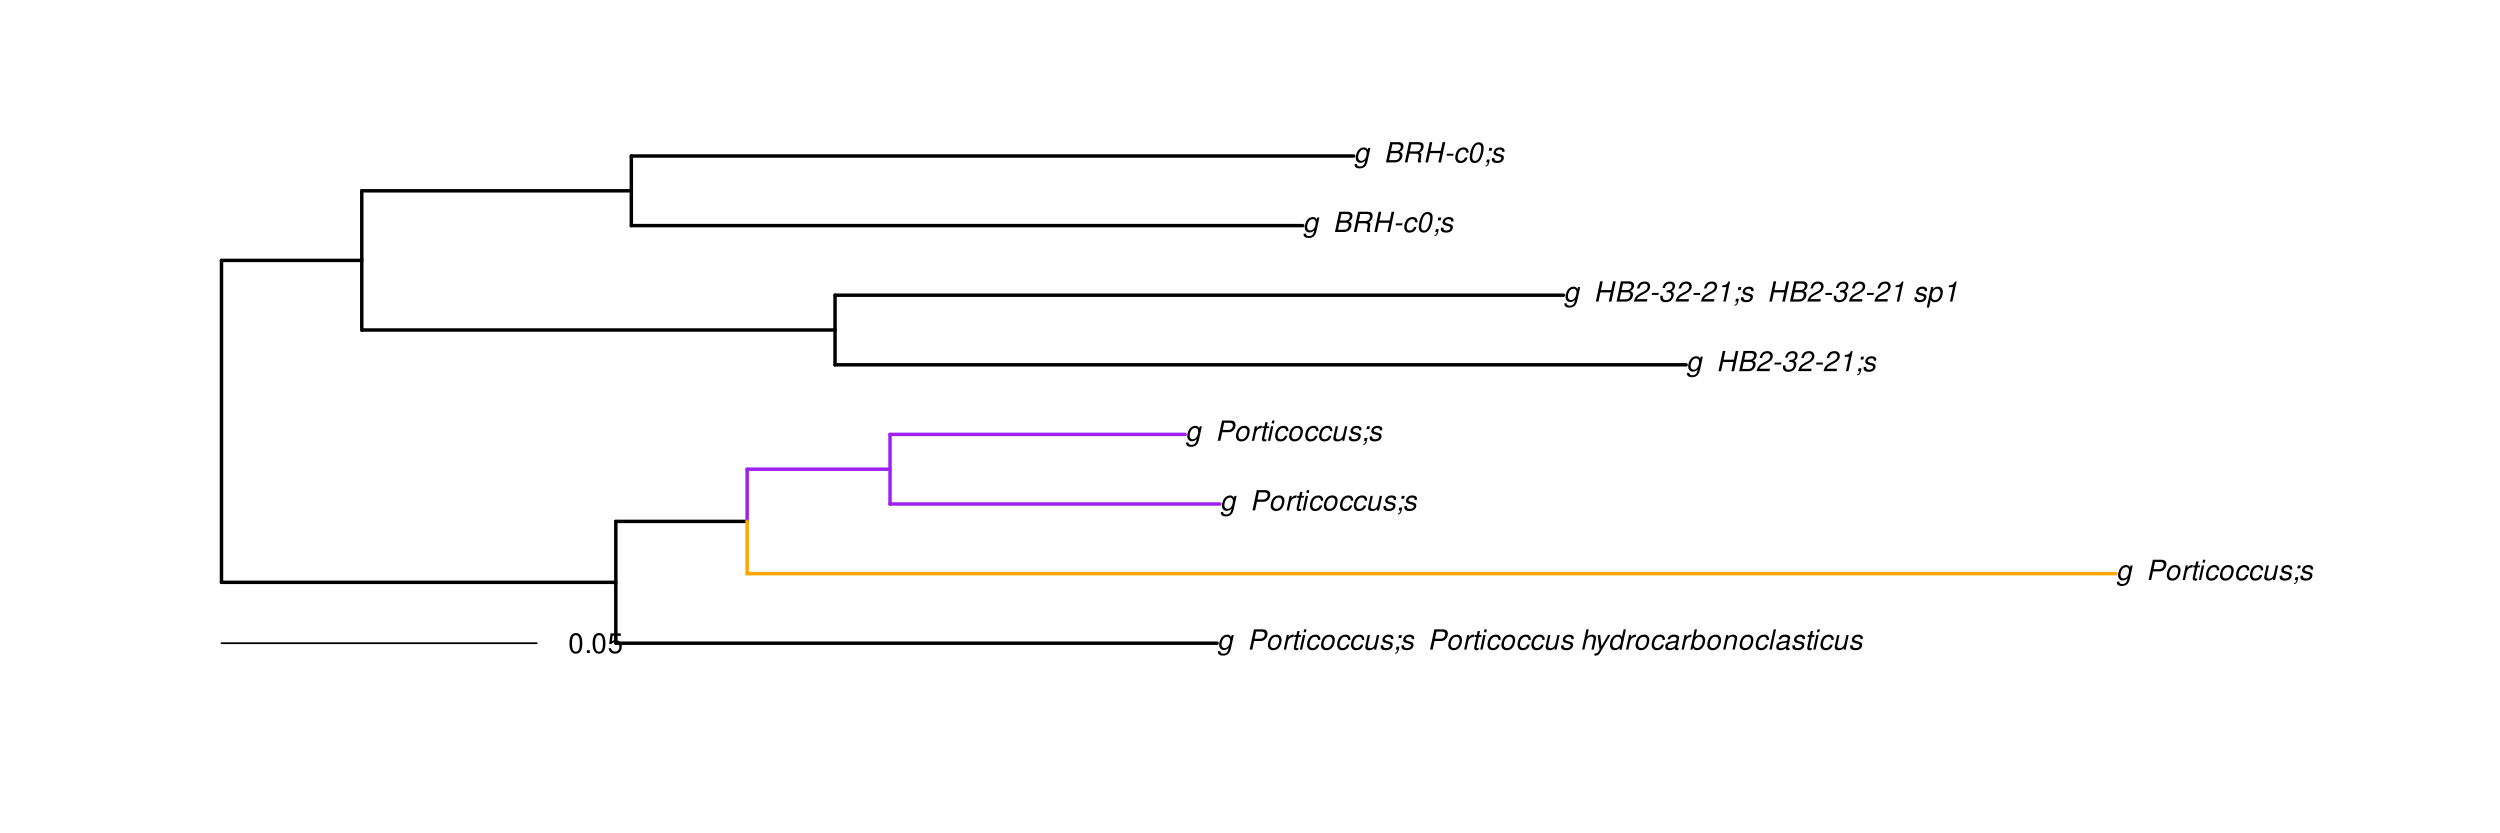 <?xml version="1.0" encoding="UTF-8"?>
<svg xmlns="http://www.w3.org/2000/svg" xmlns:xlink="http://www.w3.org/1999/xlink" width="1081pt" height="360pt" viewBox="0 0 1081 360" version="1.1">
<defs>
<g>
<symbol overflow="visible" id="glyph0-0">
<path style="stroke:none;" d=""/>
</symbol>
<symbol overflow="visible" id="glyph0-1">
<path style="stroke:none;" d="M 6.297 -6.281 L 6.094 -5.359 C 5.922 -5.75 5.797 -5.922 5.531 -6.109 C 5.219 -6.344 4.844 -6.469 4.422 -6.469 C 3.5 -6.469 2.562 -6.016 1.984 -5.266 C 1.328 -4.469 0.891 -3.125 0.891 -2.016 C 0.891 -0.703 1.734 0.203 2.969 0.203 C 3.719 0.203 4.422 -0.125 5.031 -0.75 L 4.984 -0.531 C 4.625 1.109 4 1.75 2.719 1.75 C 1.891 1.75 1.422 1.422 1.422 0.891 L 1.422 0.719 L 0.406 0.719 C 0.391 0.938 0.391 1.062 0.391 1.094 C 0.391 2.016 1.219 2.609 2.516 2.609 C 3.469 2.609 4.312 2.328 4.844 1.812 C 5.453 1.234 5.766 0.5 6.094 -1.016 L 7.219 -6.281 Z M 4.359 -5.547 C 5.141 -5.547 5.625 -4.969 5.625 -4.062 C 5.625 -3.328 5.406 -2.453 5.078 -1.844 C 4.688 -1.109 3.969 -0.656 3.25 -0.656 C 2.453 -0.656 1.938 -1.25 1.938 -2.203 C 1.938 -2.922 2.141 -3.703 2.5 -4.312 C 2.922 -5.109 3.594 -5.547 4.359 -5.547 Z M 4.359 -5.547 "/>
</symbol>
<symbol overflow="visible" id="glyph0-2">
<path style="stroke:none;" d=""/>
</symbol>
<symbol overflow="visible" id="glyph0-3">
<path style="stroke:none;" d="M 3.016 -3.703 L 5.75 -3.703 C 6.5 -3.703 7.062 -3.906 7.609 -4.328 C 8.359 -4.938 8.797 -5.844 8.797 -6.812 C 8.797 -8.094 8.047 -8.75 6.578 -8.75 L 2.953 -8.75 L 1.094 0 L 2.219 0 Z M 3.219 -4.688 L 3.875 -7.766 L 6.203 -7.766 C 7.141 -7.766 7.641 -7.359 7.641 -6.594 C 7.641 -6.172 7.516 -5.781 7.219 -5.422 C 6.828 -4.922 6.312 -4.688 5.547 -4.688 Z M 3.219 -4.688 "/>
</symbol>
<symbol overflow="visible" id="glyph0-4">
<path style="stroke:none;" d="M 4.609 -6.469 C 3.484 -6.469 2.516 -5.969 1.891 -5.078 C 1.359 -4.312 0.953 -2.984 0.953 -1.969 C 0.953 -0.641 1.891 0.281 3.234 0.281 C 4.375 0.281 5.297 -0.188 5.969 -1.109 C 6.516 -1.875 6.906 -3.188 6.906 -4.219 C 6.906 -4.859 6.672 -5.469 6.25 -5.875 C 5.844 -6.281 5.297 -6.469 4.609 -6.469 Z M 4.453 -5.547 C 5.344 -5.547 5.859 -4.984 5.859 -4 C 5.859 -3.281 5.656 -2.516 5.328 -1.906 C 4.875 -1.078 4.219 -0.641 3.391 -0.641 C 2.547 -0.641 2.016 -1.234 2.016 -2.203 C 2.016 -2.906 2.219 -3.688 2.547 -4.281 C 2.969 -5.094 3.656 -5.547 4.453 -5.547 Z M 4.453 -5.547 "/>
</symbol>
<symbol overflow="visible" id="glyph0-5">
<path style="stroke:none;" d="M 2.156 -6.281 L 0.828 0 L 1.844 0 L 2.531 -3.266 C 2.844 -4.734 3.703 -5.453 5.016 -5.406 L 5.234 -6.438 C 5.078 -6.453 4.984 -6.469 4.844 -6.469 C 4.156 -6.469 3.625 -6.156 2.875 -5.297 L 3.078 -6.281 Z M 2.156 -6.281 "/>
</symbol>
<symbol overflow="visible" id="glyph0-6">
<path style="stroke:none;" d="M 4.391 -6.281 L 3.328 -6.281 L 3.703 -8.016 L 2.688 -8.016 L 2.312 -6.281 L 1.469 -6.281 L 1.297 -5.484 L 2.141 -5.484 L 1.203 -1.047 C 1.172 -0.922 1.156 -0.797 1.156 -0.672 C 1.156 -0.078 1.578 0.281 2.234 0.281 C 2.484 0.281 2.828 0.234 3.016 0.188 L 3.203 -0.688 C 2.812 -0.594 2.781 -0.594 2.625 -0.594 C 2.359 -0.594 2.203 -0.719 2.203 -0.906 C 2.203 -0.953 2.203 -1.016 2.219 -1.078 L 3.156 -5.484 L 4.219 -5.484 Z M 4.391 -6.281 "/>
</symbol>
<symbol overflow="visible" id="glyph0-7">
<path style="stroke:none;" d="M 3.125 -6.281 L 2.125 -6.281 L 0.797 0 L 1.797 0 Z M 3.656 -8.75 L 2.656 -8.75 L 2.391 -7.516 L 3.391 -7.516 Z M 3.656 -8.75 "/>
</symbol>
<symbol overflow="visible" id="glyph0-8">
<path style="stroke:none;" d="M 6.609 -4.172 L 6.625 -4.359 C 6.641 -4.531 6.641 -4.672 6.641 -4.703 C 6.641 -5.094 6.438 -5.578 6.125 -5.906 C 5.75 -6.281 5.25 -6.469 4.578 -6.469 C 3.484 -6.469 2.516 -6.016 1.891 -5.188 C 1.312 -4.453 0.906 -3.141 0.906 -2.047 C 0.906 -1.469 1.109 -0.891 1.438 -0.469 C 1.844 0.047 2.375 0.281 3.156 0.281 C 4.141 0.281 4.969 -0.078 5.516 -0.719 C 5.828 -1.078 6.031 -1.484 6.219 -2.156 L 5.203 -2.156 C 4.844 -1.172 4.188 -0.641 3.328 -0.641 C 2.484 -0.641 1.969 -1.234 1.969 -2.172 C 1.969 -2.938 2.219 -3.859 2.609 -4.469 C 3.078 -5.188 3.656 -5.547 4.391 -5.547 C 5.141 -5.547 5.609 -5.125 5.609 -4.438 C 5.609 -4.375 5.609 -4.281 5.609 -4.172 Z M 6.609 -4.172 "/>
</symbol>
<symbol overflow="visible" id="glyph0-9">
<path style="stroke:none;" d="M 5.797 0 L 7.125 -6.281 L 6.125 -6.281 L 5.359 -2.719 C 5.094 -1.422 4.25 -0.594 3.219 -0.594 C 2.562 -0.594 2.141 -0.938 2.141 -1.516 C 2.141 -1.609 2.156 -1.719 2.188 -1.844 L 3.125 -6.281 L 2.125 -6.281 L 1.094 -1.438 C 1.062 -1.312 1.062 -1.188 1.062 -1.031 C 1.062 -0.219 1.688 0.281 2.719 0.281 C 3.641 0.281 4.328 -0.016 5.031 -0.688 L 4.891 0 Z M 5.797 0 "/>
</symbol>
<symbol overflow="visible" id="glyph0-10">
<path style="stroke:none;" d="M 6.172 -4.531 C 6.234 -4.781 6.234 -4.891 6.234 -5.047 C 6.234 -5.891 5.453 -6.469 4.266 -6.469 C 3.422 -6.469 2.688 -6.219 2.203 -5.75 C 1.75 -5.328 1.469 -4.703 1.469 -4.141 C 1.469 -3.406 1.891 -3.062 3.125 -2.734 L 4.016 -2.516 C 4.422 -2.406 4.594 -2.328 4.703 -2.203 C 4.781 -2.094 4.859 -1.906 4.859 -1.797 C 4.859 -1.578 4.688 -1.219 4.469 -1.062 C 4.172 -0.797 3.656 -0.641 3.141 -0.641 C 2.297 -0.641 1.844 -0.969 1.844 -1.578 C 1.844 -1.641 1.859 -1.75 1.875 -1.875 L 0.797 -1.875 C 0.75 -1.594 0.734 -1.453 0.734 -1.266 C 0.734 -0.297 1.562 0.281 2.969 0.281 C 4.75 0.281 5.922 -0.641 5.922 -2.078 C 5.922 -2.812 5.516 -3.188 4.469 -3.453 L 3.547 -3.688 C 2.875 -3.859 2.531 -4.094 2.531 -4.406 C 2.531 -4.641 2.672 -4.938 2.891 -5.141 C 3.188 -5.422 3.547 -5.547 4.062 -5.547 C 4.781 -5.547 5.172 -5.281 5.172 -4.797 C 5.172 -4.734 5.172 -4.625 5.156 -4.531 Z M 6.172 -4.531 "/>
</symbol>
<symbol overflow="visible" id="glyph0-11">
<path style="stroke:none;" d="M 3.906 -6.281 L 2.656 -6.281 L 2.391 -5.047 L 3.641 -5.047 Z M 1.578 -1.234 L 1.312 0 L 2.031 0 C 1.859 0.984 1.609 1.312 1.031 1.312 L 0.938 1.766 C 1.734 1.797 2.328 1.219 2.531 0.188 L 2.844 -1.234 Z M 1.578 -1.234 "/>
</symbol>
<symbol overflow="visible" id="glyph0-12">
<path style="stroke:none;" d="M 2.703 -8.75 L 0.844 0 L 1.844 0 L 2.578 -3.469 C 2.875 -4.781 3.703 -5.609 4.797 -5.609 C 5.406 -5.609 5.812 -5.203 5.812 -4.578 C 5.812 -4.438 5.812 -4.438 5.75 -4.109 L 4.875 0 L 5.875 0 L 6.844 -4.516 C 6.875 -4.672 6.891 -4.812 6.891 -4.953 C 6.891 -5.906 6.281 -6.469 5.266 -6.469 C 4.375 -6.469 3.797 -6.219 3.031 -5.516 L 3.703 -8.75 Z M 2.703 -8.75 "/>
</symbol>
<symbol overflow="visible" id="glyph0-13">
<path style="stroke:none;" d="M 6.016 -6.281 L 3.219 -1.406 L 2.656 -6.281 L 1.578 -6.281 L 2.406 0.047 L 1.781 1.016 C 1.453 1.531 1.266 1.641 0.797 1.641 C 0.688 1.641 0.641 1.641 0.281 1.594 L 0.094 2.5 C 0.312 2.594 0.453 2.609 0.688 2.609 C 1.531 2.609 2.141 2.219 2.656 1.312 L 7.078 -6.281 Z M 6.016 -6.281 "/>
</symbol>
<symbol overflow="visible" id="glyph0-14">
<path style="stroke:none;" d="M 7.797 -8.75 L 6.797 -8.75 L 6.078 -5.375 C 5.688 -6.156 5.203 -6.469 4.359 -6.469 C 2.359 -6.469 0.875 -4.578 0.875 -2.047 C 0.875 -0.641 1.688 0.281 2.922 0.281 C 3.453 0.281 4 0.125 4.469 -0.188 C 4.844 -0.391 4.984 -0.578 5.156 -0.906 L 4.969 0 L 5.938 0 Z M 4.266 -5.547 C 5.156 -5.547 5.672 -4.938 5.672 -3.922 C 5.672 -3.203 5.484 -2.484 5.125 -1.859 C 4.656 -1.062 4.062 -0.641 3.344 -0.641 C 2.453 -0.641 1.938 -1.25 1.938 -2.281 C 1.938 -2.969 2.125 -3.719 2.453 -4.328 C 2.922 -5.156 3.484 -5.547 4.266 -5.547 Z M 4.266 -5.547 "/>
</symbol>
<symbol overflow="visible" id="glyph0-15">
<path style="stroke:none;" d="M 6.625 -0.609 C 6.516 -0.594 6.469 -0.594 6.422 -0.594 C 6.109 -0.594 5.969 -0.703 5.969 -0.938 C 5.969 -0.969 5.969 -1.016 5.969 -1.062 L 6.75 -4.672 C 6.812 -4.984 6.812 -4.984 6.812 -5.109 C 6.812 -5.922 5.984 -6.469 4.734 -6.469 C 3.047 -6.469 2.047 -5.766 1.812 -4.422 L 2.812 -4.422 C 2.922 -4.766 3.016 -4.938 3.188 -5.094 C 3.438 -5.375 3.953 -5.547 4.469 -5.547 C 5.188 -5.547 5.734 -5.219 5.734 -4.781 C 5.734 -4.734 5.719 -4.641 5.719 -4.547 L 5.672 -4.328 C 5.562 -3.844 5.344 -3.703 4.469 -3.625 C 2.859 -3.484 2.359 -3.359 1.766 -2.984 C 1.141 -2.594 0.781 -1.953 0.781 -1.266 C 0.781 -0.297 1.422 0.281 2.5 0.281 C 2.938 0.281 3.422 0.188 3.859 0.031 C 4.234 -0.094 4.422 -0.219 4.922 -0.641 L 4.922 -0.516 C 4.922 -0.016 5.25 0.281 5.828 0.281 C 5.969 0.281 6.016 0.281 6.297 0.203 C 6.328 0.203 6.391 0.188 6.469 0.172 Z M 5.172 -1.969 C 5.016 -1.219 3.953 -0.594 2.906 -0.594 C 2.219 -0.594 1.844 -0.875 1.844 -1.375 C 1.844 -1.781 2.062 -2.172 2.422 -2.391 C 2.719 -2.562 3.062 -2.656 3.656 -2.75 C 4.781 -2.906 4.891 -2.922 5.406 -3.094 Z M 5.172 -1.969 "/>
</symbol>
<symbol overflow="visible" id="glyph0-16">
<path style="stroke:none;" d="M 2.516 -8.75 L 0.641 0 L 1.547 0 L 1.75 -0.938 C 2.141 -0.078 2.641 0.281 3.531 0.281 C 4.328 0.281 5.188 -0.078 5.719 -0.656 C 6.531 -1.516 7.062 -2.875 7.062 -4.109 C 7.062 -5.453 6.141 -6.469 4.938 -6.469 C 4.438 -6.469 3.906 -6.328 3.547 -6.109 C 3.344 -5.984 3.188 -5.844 2.812 -5.453 L 3.516 -8.75 Z M 4.594 -5.547 C 5.469 -5.547 6 -4.922 6 -3.891 C 6 -3.188 5.797 -2.438 5.453 -1.859 C 4.953 -1.047 4.328 -0.641 3.547 -0.641 C 2.734 -0.641 2.219 -1.25 2.219 -2.203 C 2.219 -2.938 2.438 -3.75 2.766 -4.328 C 3.234 -5.125 3.875 -5.547 4.594 -5.547 Z M 4.594 -5.547 "/>
</symbol>
<symbol overflow="visible" id="glyph0-17">
<path style="stroke:none;" d="M 2.172 -6.281 L 0.844 0 L 1.844 0 L 2.578 -3.469 C 2.875 -4.781 3.703 -5.609 4.781 -5.609 C 5.391 -5.609 5.828 -5.188 5.828 -4.625 C 5.828 -4.562 5.812 -4.391 5.766 -4.188 L 4.875 0 L 5.875 0 L 6.844 -4.516 C 6.875 -4.672 6.891 -4.812 6.891 -4.969 C 6.891 -5.875 6.25 -6.469 5.25 -6.469 C 4.344 -6.469 3.547 -6.141 2.922 -5.516 L 3.078 -6.281 Z M 2.172 -6.281 "/>
</symbol>
<symbol overflow="visible" id="glyph0-18">
<path style="stroke:none;" d="M 3.688 -8.75 L 2.672 -8.75 L 0.812 0 L 1.828 0 Z M 3.688 -8.75 "/>
</symbol>
<symbol overflow="visible" id="glyph0-19">
<path style="stroke:none;" d="M 7.453 -3.984 L 6.594 0 L 7.734 0 L 9.594 -8.75 L 8.453 -8.75 L 7.656 -4.969 L 3.188 -4.969 L 3.984 -8.75 L 2.859 -8.75 L 1 0 L 2.125 0 L 2.969 -3.984 Z M 7.453 -3.984 "/>
</symbol>
<symbol overflow="visible" id="glyph0-20">
<path style="stroke:none;" d="M 0.953 0 L 4.906 0 C 5.891 0 6.656 -0.344 7.281 -1.047 C 7.797 -1.625 8.062 -2.312 8.062 -3.094 C 8.062 -3.828 7.734 -4.25 6.906 -4.609 C 7.953 -5.078 8.531 -5.938 8.531 -7.016 C 8.531 -7.469 8.406 -7.812 8.094 -8.141 C 7.688 -8.562 7.188 -8.75 6.359 -8.75 L 2.812 -8.75 Z M 3.125 -4.984 L 3.734 -7.766 L 5.891 -7.766 C 6.922 -7.766 7.375 -7.438 7.375 -6.734 C 7.375 -6.281 7.219 -5.859 6.922 -5.531 C 6.562 -5.141 6.094 -4.984 5.297 -4.984 Z M 2.281 -0.984 L 2.922 -4 L 5.641 -4 C 6.469 -4 6.906 -3.625 6.906 -2.906 C 6.906 -2.438 6.781 -2.031 6.5 -1.672 C 6.125 -1.188 5.672 -0.984 5 -0.984 Z M 2.281 -0.984 "/>
</symbol>
<symbol overflow="visible" id="glyph0-21">
<path style="stroke:none;" d="M 6.281 -1.047 L 1.766 -1.047 C 1.969 -1.641 2.641 -2.266 3.734 -2.812 L 5.078 -3.531 C 6.688 -4.359 7.469 -5.359 7.469 -6.594 C 7.469 -7.125 7.281 -7.625 6.953 -7.984 C 6.562 -8.453 5.984 -8.672 5.172 -8.672 C 3.328 -8.672 2.266 -7.734 1.781 -5.672 L 2.844 -5.672 C 2.984 -6.219 3.125 -6.594 3.344 -6.906 C 3.719 -7.438 4.328 -7.75 5.031 -7.75 C 5.875 -7.75 6.406 -7.234 6.406 -6.438 C 6.406 -5.656 5.828 -4.906 4.828 -4.391 L 3.578 -3.75 C 1.484 -2.609 0.953 -1.984 0.406 -0.016 L 6.062 -0.016 Z M 6.281 -1.047 "/>
</symbol>
<symbol overflow="visible" id="glyph0-22">
<path style="stroke:none;" d="M 4.219 -3.75 L 1.344 -3.75 L 1.156 -2.875 L 4.031 -2.875 Z M 4.219 -3.75 "/>
</symbol>
<symbol overflow="visible" id="glyph0-23">
<path style="stroke:none;" d="M 3.5 -3.984 C 3.75 -4.016 3.875 -4.016 4.047 -4.016 C 5.047 -4.016 5.609 -3.594 5.609 -2.891 C 5.609 -1.578 4.688 -0.641 3.344 -0.641 C 2.453 -0.641 1.922 -1.125 1.922 -1.891 C 1.922 -2.062 1.938 -2.203 1.984 -2.516 L 0.922 -2.516 C 0.875 -2.141 0.859 -1.969 0.859 -1.766 C 0.859 -0.438 1.688 0.281 3.172 0.281 C 4.25 0.281 5.156 -0.094 5.781 -0.781 C 6.328 -1.375 6.672 -2.25 6.672 -3.047 C 6.672 -3.75 6.422 -4.141 5.75 -4.484 C 6.766 -5.078 7.219 -5.812 7.219 -6.891 C 7.219 -7.984 6.375 -8.672 5.047 -8.672 C 4.062 -8.672 3.203 -8.312 2.609 -7.641 C 2.266 -7.234 2.047 -6.766 1.812 -5.875 L 2.875 -5.875 C 3 -6.438 3.109 -6.719 3.281 -6.969 C 3.656 -7.469 4.219 -7.75 4.891 -7.75 C 5.688 -7.75 6.172 -7.359 6.172 -6.703 C 6.172 -6.219 6.016 -5.75 5.766 -5.453 C 5.422 -5.078 4.797 -4.891 3.906 -4.891 L 3.703 -4.891 Z M 3.5 -3.984 "/>
</symbol>
<symbol overflow="visible" id="glyph0-24">
<path style="stroke:none;" d="M 4.438 -6.234 L 3.109 0 L 4.156 0 L 6.016 -8.672 L 5.312 -8.672 C 4.688 -7.375 4.422 -7.219 2.688 -6.984 L 2.531 -6.234 Z M 4.438 -6.234 "/>
</symbol>
<symbol overflow="visible" id="glyph0-25">
<path style="stroke:none;" d="M 0.078 2.562 L 1.094 2.562 L 1.812 -0.812 C 2.188 -0.031 2.672 0.281 3.531 0.281 C 4.469 0.281 5.359 -0.156 5.969 -0.906 C 6.625 -1.703 7.031 -2.938 7.031 -4.125 C 7.031 -5.562 6.234 -6.469 4.938 -6.469 C 4.016 -6.469 3.047 -5.953 2.719 -5.281 L 2.938 -6.281 L 1.969 -6.281 Z M 4.547 -5.547 C 5.453 -5.547 5.969 -4.938 5.969 -3.891 C 5.969 -3.234 5.766 -2.453 5.453 -1.859 C 5 -1.047 4.406 -0.641 3.625 -0.641 C 2.734 -0.641 2.203 -1.25 2.203 -2.203 C 2.203 -2.922 2.406 -3.703 2.766 -4.328 C 3.203 -5.141 3.797 -5.547 4.547 -5.547 Z M 4.547 -5.547 "/>
</symbol>
<symbol overflow="visible" id="glyph0-26">
<path style="stroke:none;" d="M 3.047 -3.766 L 5.922 -3.766 C 6.703 -3.766 7.125 -3.453 7.125 -2.875 C 7.125 -2.656 7.094 -2.406 7.031 -2.141 C 6.75 -0.953 6.75 -0.953 6.75 -0.562 C 6.75 -0.375 6.75 -0.234 6.797 0 L 8.141 0 L 8.203 -0.281 C 8.047 -0.422 7.953 -0.641 7.953 -0.906 C 7.953 -1.047 7.984 -1.25 8.031 -1.516 C 8.25 -2.766 8.281 -2.922 8.281 -3.172 C 8.281 -3.703 8.125 -3.953 7.562 -4.312 C 8.031 -4.578 8.219 -4.719 8.438 -4.906 C 8.922 -5.359 9.234 -6.156 9.234 -6.906 C 9.234 -8.172 8.547 -8.75 7.016 -8.75 L 2.969 -8.75 L 1.109 0 L 2.25 0 Z M 3.25 -4.75 L 3.906 -7.766 L 6.656 -7.766 C 7.297 -7.766 7.609 -7.688 7.844 -7.422 C 7.984 -7.266 8.094 -6.984 8.094 -6.703 C 8.094 -6.234 7.922 -5.719 7.656 -5.391 C 7.312 -4.953 6.797 -4.75 6.031 -4.75 Z M 3.25 -4.75 "/>
</symbol>
<symbol overflow="visible" id="glyph0-27">
<path style="stroke:none;" d="M 5.047 -8.672 C 4.062 -8.672 3.234 -8.188 2.562 -7.188 C 1.781 -6.062 1.188 -3.828 1.188 -2.078 C 1.188 -1.328 1.406 -0.688 1.781 -0.312 C 2.141 0.047 2.734 0.281 3.312 0.281 C 4.344 0.281 5.141 -0.188 5.828 -1.219 C 6.609 -2.359 7.203 -4.562 7.203 -6.312 C 7.203 -7.797 6.391 -8.672 5.047 -8.672 Z M 4.906 -7.75 C 5.688 -7.75 6.141 -7.172 6.141 -6.188 C 6.141 -5.047 5.734 -3.156 5.281 -2.172 C 4.781 -1.109 4.219 -0.641 3.438 -0.641 C 2.703 -0.641 2.25 -1.234 2.25 -2.203 C 2.25 -3.344 2.641 -5.219 3.109 -6.234 C 3.578 -7.266 4.156 -7.75 4.906 -7.75 Z M 4.906 -7.75 "/>
</symbol>
<symbol overflow="visible" id="glyph1-0">
<path style="stroke:none;" d=""/>
</symbol>
<symbol overflow="visible" id="glyph1-1">
<path style="stroke:none;" d="M 3.297 -8.672 C 2.516 -8.672 1.781 -8.312 1.344 -7.734 C 0.797 -6.953 0.516 -5.812 0.516 -4.203 C 0.516 -1.266 1.469 0.281 3.297 0.281 C 5.094 0.281 6.078 -1.266 6.078 -4.125 C 6.078 -5.812 5.812 -6.938 5.25 -7.734 C 4.812 -8.328 4.109 -8.672 3.297 -8.672 Z M 3.297 -7.734 C 4.438 -7.734 5 -6.578 5 -4.219 C 5 -1.75 4.453 -0.594 3.281 -0.594 C 2.156 -0.594 1.594 -1.797 1.594 -4.188 C 1.594 -6.578 2.156 -7.734 3.297 -7.734 Z M 3.297 -7.734 "/>
</symbol>
<symbol overflow="visible" id="glyph1-2">
<path style="stroke:none;" d="M 2.297 -1.25 L 1.047 -1.25 L 1.047 0 L 2.297 0 Z M 2.297 -1.25 "/>
</symbol>
<symbol overflow="visible" id="glyph1-3">
<path style="stroke:none;" d="M 5.719 -8.516 L 1.312 -8.516 L 0.688 -3.875 L 1.656 -3.875 C 2.141 -4.469 2.562 -4.672 3.234 -4.672 C 4.375 -4.672 5.078 -3.891 5.078 -2.625 C 5.078 -1.406 4.375 -0.656 3.219 -0.656 C 2.297 -0.656 1.734 -1.125 1.469 -2.094 L 0.422 -2.094 C 0.562 -1.391 0.688 -1.062 0.938 -0.75 C 1.422 -0.094 2.281 0.281 3.234 0.281 C 4.953 0.281 6.156 -0.969 6.156 -2.766 C 6.156 -4.453 5.047 -5.609 3.406 -5.609 C 2.812 -5.609 2.328 -5.453 1.844 -5.094 L 2.172 -7.469 L 5.719 -7.469 Z M 5.719 -8.516 "/>
</symbol>
</g>
</defs>
<g id="surface2152">
<rect x="0" y="0" width="1081" height="360" style="fill:rgb(100%,100%,100%);fill-opacity:1;stroke:none;"/>
<path style="fill:none;stroke-width:1.5;stroke-linecap:round;stroke-linejoin:round;stroke:rgb(0%,0%,0%);stroke-opacity:1;stroke-miterlimit:10;" d="M 95.77 251.801 L 266.277 251.801 "/>
<path style="fill:none;stroke-width:1.5;stroke-linecap:round;stroke-linejoin:round;stroke:rgb(0%,0%,0%);stroke-opacity:1;stroke-miterlimit:10;" d="M 266.277 278.133 L 526.262 278.133 "/>
<path style="fill:none;stroke-width:1.5;stroke-linecap:round;stroke-linejoin:round;stroke:rgb(0%,0%,0%);stroke-opacity:1;stroke-miterlimit:10;" d="M 266.277 225.465 L 323.066 225.465 "/>
<path style="fill:none;stroke-width:1.5;stroke-linecap:round;stroke-linejoin:round;stroke:rgb(100%,64.706%,0%);stroke-opacity:1;stroke-miterlimit:10;" d="M 323.066 248.039 L 914.957 248.039 "/>
<path style="fill:none;stroke-width:1.5;stroke-linecap:round;stroke-linejoin:round;stroke:rgb(62.745%,12.549%,94.118%);stroke-opacity:1;stroke-miterlimit:10;" d="M 323.066 202.895 L 384.844 202.895 "/>
<path style="fill:none;stroke-width:1.5;stroke-linecap:round;stroke-linejoin:round;stroke:rgb(62.745%,12.549%,94.118%);stroke-opacity:1;stroke-miterlimit:10;" d="M 384.844 217.941 L 527.488 217.941 "/>
<path style="fill:none;stroke-width:1.5;stroke-linecap:round;stroke-linejoin:round;stroke:rgb(62.745%,12.549%,94.118%);stroke-opacity:1;stroke-miterlimit:10;" d="M 384.844 187.848 L 512.465 187.848 "/>
<path style="fill:none;stroke-width:1.5;stroke-linecap:round;stroke-linejoin:round;stroke:rgb(0%,0%,0%);stroke-opacity:1;stroke-miterlimit:10;" d="M 95.77 112.609 L 156.43 112.609 "/>
<path style="fill:none;stroke-width:1.5;stroke-linecap:round;stroke-linejoin:round;stroke:rgb(0%,0%,0%);stroke-opacity:1;stroke-miterlimit:10;" d="M 156.43 142.703 L 361.07 142.703 "/>
<path style="fill:none;stroke-width:1.5;stroke-linecap:round;stroke-linejoin:round;stroke:rgb(0%,0%,0%);stroke-opacity:1;stroke-miterlimit:10;" d="M 361.07 157.754 L 729.074 157.754 "/>
<path style="fill:none;stroke-width:1.5;stroke-linecap:round;stroke-linejoin:round;stroke:rgb(0%,0%,0%);stroke-opacity:1;stroke-miterlimit:10;" d="M 361.07 127.656 L 676.047 127.656 "/>
<path style="fill:none;stroke-width:1.5;stroke-linecap:round;stroke-linejoin:round;stroke:rgb(0%,0%,0%);stroke-opacity:1;stroke-miterlimit:10;" d="M 156.43 82.516 L 272.984 82.516 "/>
<path style="fill:none;stroke-width:1.5;stroke-linecap:round;stroke-linejoin:round;stroke:rgb(0%,0%,0%);stroke-opacity:1;stroke-miterlimit:10;" d="M 272.984 97.562 L 563.285 97.562 "/>
<path style="fill:none;stroke-width:1.5;stroke-linecap:round;stroke-linejoin:round;stroke:rgb(0%,0%,0%);stroke-opacity:1;stroke-miterlimit:10;" d="M 272.984 67.465 L 585.34 67.465 "/>
<path style="fill:none;stroke-width:1.5;stroke-linecap:round;stroke-linejoin:round;stroke:rgb(0%,0%,0%);stroke-opacity:1;stroke-miterlimit:10;" d="M 95.77 251.801 L 95.77 112.609 "/>
<path style="fill:none;stroke-width:1.5;stroke-linecap:round;stroke-linejoin:round;stroke:rgb(0%,0%,0%);stroke-opacity:1;stroke-miterlimit:10;" d="M 266.277 278.133 L 266.277 225.465 "/>
<path style="fill:none;stroke-width:1.5;stroke-linecap:round;stroke-linejoin:round;stroke:rgb(62.745%,12.549%,94.118%);stroke-opacity:1;stroke-miterlimit:10;" d="M 323.066 225.465 L 323.066 202.895 "/>
<path style="fill:none;stroke-width:1.5;stroke-linecap:round;stroke-linejoin:round;stroke:rgb(62.745%,12.549%,94.118%);stroke-opacity:1;stroke-miterlimit:10;" d="M 384.844 217.941 L 384.844 187.848 "/>
<path style="fill:none;stroke-width:1.5;stroke-linecap:round;stroke-linejoin:round;stroke:rgb(0%,0%,0%);stroke-opacity:1;stroke-miterlimit:10;" d="M 156.43 142.703 L 156.43 82.516 "/>
<path style="fill:none;stroke-width:1.5;stroke-linecap:round;stroke-linejoin:round;stroke:rgb(0%,0%,0%);stroke-opacity:1;stroke-miterlimit:10;" d="M 361.07 157.754 L 361.07 127.656 "/>
<path style="fill:none;stroke-width:1.5;stroke-linecap:round;stroke-linejoin:round;stroke:rgb(0%,0%,0%);stroke-opacity:1;stroke-miterlimit:10;" d="M 272.984 97.562 L 272.984 67.465 "/>
<path style="fill:none;stroke-width:1.5;stroke-linecap:round;stroke-linejoin:round;stroke:rgb(100%,64.706%,0%);stroke-opacity:1;stroke-miterlimit:10;" d="M 323.066 248.039 L 323.066 225.465 "/>
<g style="fill:rgb(0%,0%,0%);fill-opacity:1;">
  <use xlink:href="#glyph0-1" x="526.262" y="280.881"/>
  <use xlink:href="#glyph0-2" x="533.262" y="280.881"/>
  <use xlink:href="#glyph0-2" x="536.262" y="280.881"/>
  <use xlink:href="#glyph0-3" x="539.262" y="280.881"/>
  <use xlink:href="#glyph0-4" x="547.262" y="280.881"/>
  <use xlink:href="#glyph0-5" x="554.262" y="280.881"/>
  <use xlink:href="#glyph0-6" x="558.262" y="280.881"/>
  <use xlink:href="#glyph0-7" x="561.262" y="280.881"/>
  <use xlink:href="#glyph0-8" x="564.262" y="280.881"/>
  <use xlink:href="#glyph0-4" x="570.262" y="280.881"/>
  <use xlink:href="#glyph0-8" x="577.262" y="280.881"/>
  <use xlink:href="#glyph0-8" x="583.262" y="280.881"/>
  <use xlink:href="#glyph0-9" x="589.262" y="280.881"/>
  <use xlink:href="#glyph0-10" x="596.262" y="280.881"/>
  <use xlink:href="#glyph0-11" x="602.262" y="280.881"/>
  <use xlink:href="#glyph0-10" x="605.262" y="280.881"/>
  <use xlink:href="#glyph0-2" x="611.262" y="280.881"/>
  <use xlink:href="#glyph0-2" x="614.262" y="280.881"/>
  <use xlink:href="#glyph0-3" x="617.262" y="280.881"/>
  <use xlink:href="#glyph0-4" x="625.262" y="280.881"/>
  <use xlink:href="#glyph0-5" x="632.262" y="280.881"/>
  <use xlink:href="#glyph0-6" x="636.262" y="280.881"/>
  <use xlink:href="#glyph0-7" x="639.262" y="280.881"/>
  <use xlink:href="#glyph0-8" x="642.262" y="280.881"/>
  <use xlink:href="#glyph0-4" x="648.262" y="280.881"/>
  <use xlink:href="#glyph0-8" x="655.262" y="280.881"/>
  <use xlink:href="#glyph0-8" x="661.262" y="280.881"/>
  <use xlink:href="#glyph0-9" x="667.262" y="280.881"/>
  <use xlink:href="#glyph0-10" x="674.262" y="280.881"/>
  <use xlink:href="#glyph0-2" x="680.262" y="280.881"/>
  <use xlink:href="#glyph0-12" x="683.262" y="280.881"/>
  <use xlink:href="#glyph0-13" x="689.262" y="280.881"/>
  <use xlink:href="#glyph0-14" x="695.262" y="280.881"/>
  <use xlink:href="#glyph0-5" x="702.262" y="280.881"/>
  <use xlink:href="#glyph0-4" x="706.262" y="280.881"/>
  <use xlink:href="#glyph0-8" x="713.262" y="280.881"/>
  <use xlink:href="#glyph0-15" x="719.262" y="280.881"/>
  <use xlink:href="#glyph0-5" x="726.262" y="280.881"/>
  <use xlink:href="#glyph0-16" x="730.262" y="280.881"/>
  <use xlink:href="#glyph0-4" x="737.262" y="280.881"/>
  <use xlink:href="#glyph0-17" x="744.262" y="280.881"/>
  <use xlink:href="#glyph0-4" x="751.262" y="280.881"/>
  <use xlink:href="#glyph0-8" x="758.262" y="280.881"/>
  <use xlink:href="#glyph0-18" x="764.262" y="280.881"/>
  <use xlink:href="#glyph0-15" x="767.262" y="280.881"/>
  <use xlink:href="#glyph0-10" x="774.262" y="280.881"/>
  <use xlink:href="#glyph0-6" x="780.262" y="280.881"/>
  <use xlink:href="#glyph0-7" x="783.262" y="280.881"/>
  <use xlink:href="#glyph0-8" x="786.262" y="280.881"/>
  <use xlink:href="#glyph0-9" x="792.262" y="280.881"/>
  <use xlink:href="#glyph0-10" x="799.262" y="280.881"/>
</g>
<g style="fill:rgb(0%,0%,0%);fill-opacity:1;">
  <use xlink:href="#glyph0-1" x="914.957" y="250.787"/>
  <use xlink:href="#glyph0-2" x="921.957" y="250.787"/>
  <use xlink:href="#glyph0-2" x="924.957" y="250.787"/>
  <use xlink:href="#glyph0-3" x="927.957" y="250.787"/>
  <use xlink:href="#glyph0-4" x="935.957" y="250.787"/>
  <use xlink:href="#glyph0-5" x="942.957" y="250.787"/>
  <use xlink:href="#glyph0-6" x="946.957" y="250.787"/>
  <use xlink:href="#glyph0-7" x="949.957" y="250.787"/>
  <use xlink:href="#glyph0-8" x="952.957" y="250.787"/>
  <use xlink:href="#glyph0-4" x="958.957" y="250.787"/>
  <use xlink:href="#glyph0-8" x="965.957" y="250.787"/>
  <use xlink:href="#glyph0-8" x="971.957" y="250.787"/>
  <use xlink:href="#glyph0-9" x="977.957" y="250.787"/>
  <use xlink:href="#glyph0-10" x="984.957" y="250.787"/>
  <use xlink:href="#glyph0-11" x="990.957" y="250.787"/>
  <use xlink:href="#glyph0-10" x="993.957" y="250.787"/>
  <use xlink:href="#glyph0-2" x="999.957" y="250.787"/>
  <use xlink:href="#glyph0-2" x="1002.957" y="250.787"/>
</g>
<g style="fill:rgb(0%,0%,0%);fill-opacity:1;">
  <use xlink:href="#glyph0-1" x="527.488" y="220.689"/>
  <use xlink:href="#glyph0-2" x="534.488" y="220.689"/>
  <use xlink:href="#glyph0-2" x="537.488" y="220.689"/>
  <use xlink:href="#glyph0-3" x="540.488" y="220.689"/>
  <use xlink:href="#glyph0-4" x="548.488" y="220.689"/>
  <use xlink:href="#glyph0-5" x="555.488" y="220.689"/>
  <use xlink:href="#glyph0-6" x="559.488" y="220.689"/>
  <use xlink:href="#glyph0-7" x="562.488" y="220.689"/>
  <use xlink:href="#glyph0-8" x="565.488" y="220.689"/>
  <use xlink:href="#glyph0-4" x="571.488" y="220.689"/>
  <use xlink:href="#glyph0-8" x="578.488" y="220.689"/>
  <use xlink:href="#glyph0-8" x="584.488" y="220.689"/>
  <use xlink:href="#glyph0-9" x="590.488" y="220.689"/>
  <use xlink:href="#glyph0-10" x="597.488" y="220.689"/>
  <use xlink:href="#glyph0-11" x="603.488" y="220.689"/>
  <use xlink:href="#glyph0-10" x="606.488" y="220.689"/>
  <use xlink:href="#glyph0-2" x="612.488" y="220.689"/>
  <use xlink:href="#glyph0-2" x="615.488" y="220.689"/>
</g>
<g style="fill:rgb(0%,0%,0%);fill-opacity:1;">
  <use xlink:href="#glyph0-1" x="512.465" y="190.596"/>
  <use xlink:href="#glyph0-2" x="519.465" y="190.596"/>
  <use xlink:href="#glyph0-2" x="522.465" y="190.596"/>
  <use xlink:href="#glyph0-3" x="525.465" y="190.596"/>
  <use xlink:href="#glyph0-4" x="533.465" y="190.596"/>
  <use xlink:href="#glyph0-5" x="540.465" y="190.596"/>
  <use xlink:href="#glyph0-6" x="544.465" y="190.596"/>
  <use xlink:href="#glyph0-7" x="547.465" y="190.596"/>
  <use xlink:href="#glyph0-8" x="550.465" y="190.596"/>
  <use xlink:href="#glyph0-4" x="556.465" y="190.596"/>
  <use xlink:href="#glyph0-8" x="563.465" y="190.596"/>
  <use xlink:href="#glyph0-8" x="569.465" y="190.596"/>
  <use xlink:href="#glyph0-9" x="575.465" y="190.596"/>
  <use xlink:href="#glyph0-10" x="582.465" y="190.596"/>
  <use xlink:href="#glyph0-11" x="588.465" y="190.596"/>
  <use xlink:href="#glyph0-10" x="591.465" y="190.596"/>
  <use xlink:href="#glyph0-2" x="597.465" y="190.596"/>
  <use xlink:href="#glyph0-2" x="600.465" y="190.596"/>
</g>
<g style="fill:rgb(0%,0%,0%);fill-opacity:1;">
  <use xlink:href="#glyph0-1" x="729.074" y="160.502"/>
  <use xlink:href="#glyph0-2" x="736.074" y="160.502"/>
  <use xlink:href="#glyph0-2" x="739.074" y="160.502"/>
  <use xlink:href="#glyph0-19" x="742.074" y="160.502"/>
  <use xlink:href="#glyph0-20" x="751.074" y="160.502"/>
  <use xlink:href="#glyph0-21" x="759.074" y="160.502"/>
  <use xlink:href="#glyph0-22" x="766.074" y="160.502"/>
  <use xlink:href="#glyph0-23" x="770.074" y="160.502"/>
  <use xlink:href="#glyph0-21" x="777.074" y="160.502"/>
  <use xlink:href="#glyph0-22" x="784.074" y="160.502"/>
  <use xlink:href="#glyph0-21" x="788.074" y="160.502"/>
  <use xlink:href="#glyph0-24" x="795.074" y="160.502"/>
  <use xlink:href="#glyph0-11" x="802.074" y="160.502"/>
  <use xlink:href="#glyph0-10" x="805.074" y="160.502"/>
  <use xlink:href="#glyph0-2" x="811.074" y="160.502"/>
  <use xlink:href="#glyph0-2" x="814.074" y="160.502"/>
</g>
<g style="fill:rgb(0%,0%,0%);fill-opacity:1;">
  <use xlink:href="#glyph0-1" x="676.047" y="130.404"/>
  <use xlink:href="#glyph0-2" x="683.047" y="130.404"/>
  <use xlink:href="#glyph0-2" x="686.047" y="130.404"/>
  <use xlink:href="#glyph0-19" x="689.047" y="130.404"/>
  <use xlink:href="#glyph0-20" x="698.047" y="130.404"/>
  <use xlink:href="#glyph0-21" x="706.047" y="130.404"/>
  <use xlink:href="#glyph0-22" x="713.047" y="130.404"/>
  <use xlink:href="#glyph0-23" x="717.047" y="130.404"/>
  <use xlink:href="#glyph0-21" x="724.047" y="130.404"/>
  <use xlink:href="#glyph0-22" x="731.047" y="130.404"/>
  <use xlink:href="#glyph0-21" x="735.047" y="130.404"/>
  <use xlink:href="#glyph0-24" x="742.047" y="130.404"/>
  <use xlink:href="#glyph0-11" x="749.047" y="130.404"/>
  <use xlink:href="#glyph0-10" x="752.047" y="130.404"/>
  <use xlink:href="#glyph0-2" x="758.047" y="130.404"/>
  <use xlink:href="#glyph0-2" x="761.047" y="130.404"/>
  <use xlink:href="#glyph0-19" x="764.047" y="130.404"/>
  <use xlink:href="#glyph0-20" x="773.047" y="130.404"/>
  <use xlink:href="#glyph0-21" x="781.047" y="130.404"/>
  <use xlink:href="#glyph0-22" x="788.047" y="130.404"/>
  <use xlink:href="#glyph0-23" x="792.047" y="130.404"/>
  <use xlink:href="#glyph0-21" x="799.047" y="130.404"/>
  <use xlink:href="#glyph0-22" x="806.047" y="130.404"/>
  <use xlink:href="#glyph0-21" x="810.047" y="130.404"/>
  <use xlink:href="#glyph0-24" x="817.047" y="130.404"/>
  <use xlink:href="#glyph0-2" x="824.047" y="130.404"/>
  <use xlink:href="#glyph0-10" x="827.047" y="130.404"/>
  <use xlink:href="#glyph0-25" x="833.047" y="130.404"/>
  <use xlink:href="#glyph0-24" x="840.047" y="130.404"/>
</g>
<g style="fill:rgb(0%,0%,0%);fill-opacity:1;">
  <use xlink:href="#glyph0-1" x="563.285" y="100.311"/>
  <use xlink:href="#glyph0-2" x="570.285" y="100.311"/>
  <use xlink:href="#glyph0-2" x="573.285" y="100.311"/>
  <use xlink:href="#glyph0-20" x="576.285" y="100.311"/>
  <use xlink:href="#glyph0-26" x="584.285" y="100.311"/>
  <use xlink:href="#glyph0-19" x="593.285" y="100.311"/>
  <use xlink:href="#glyph0-22" x="602.285" y="100.311"/>
  <use xlink:href="#glyph0-8" x="606.285" y="100.311"/>
  <use xlink:href="#glyph0-27" x="612.285" y="100.311"/>
  <use xlink:href="#glyph0-11" x="619.285" y="100.311"/>
  <use xlink:href="#glyph0-10" x="622.285" y="100.311"/>
  <use xlink:href="#glyph0-2" x="628.285" y="100.311"/>
  <use xlink:href="#glyph0-2" x="631.285" y="100.311"/>
</g>
<g style="fill:rgb(0%,0%,0%);fill-opacity:1;">
  <use xlink:href="#glyph0-1" x="585.34" y="70.213"/>
  <use xlink:href="#glyph0-2" x="592.34" y="70.213"/>
  <use xlink:href="#glyph0-2" x="595.34" y="70.213"/>
  <use xlink:href="#glyph0-20" x="598.34" y="70.213"/>
  <use xlink:href="#glyph0-26" x="606.34" y="70.213"/>
  <use xlink:href="#glyph0-19" x="615.34" y="70.213"/>
  <use xlink:href="#glyph0-22" x="624.34" y="70.213"/>
  <use xlink:href="#glyph0-8" x="628.34" y="70.213"/>
  <use xlink:href="#glyph0-27" x="634.34" y="70.213"/>
  <use xlink:href="#glyph0-11" x="641.34" y="70.213"/>
  <use xlink:href="#glyph0-10" x="644.34" y="70.213"/>
  <use xlink:href="#glyph0-2" x="650.34" y="70.213"/>
  <use xlink:href="#glyph0-2" x="653.34" y="70.213"/>
</g>
<path style="fill:none;stroke-width:0.75;stroke-linecap:round;stroke-linejoin:round;stroke:rgb(0%,0%,0%);stroke-opacity:1;stroke-miterlimit:10;" d="M 95.77 278.133 L 232.086 278.133 "/>
<g style="fill:rgb(0%,0%,0%);fill-opacity:1;">
  <use xlink:href="#glyph1-1" x="245.719" y="282.381"/>
  <use xlink:href="#glyph1-2" x="252.719" y="282.381"/>
  <use xlink:href="#glyph1-1" x="255.719" y="282.381"/>
  <use xlink:href="#glyph1-3" x="262.719" y="282.381"/>
</g>
</g>
</svg>

